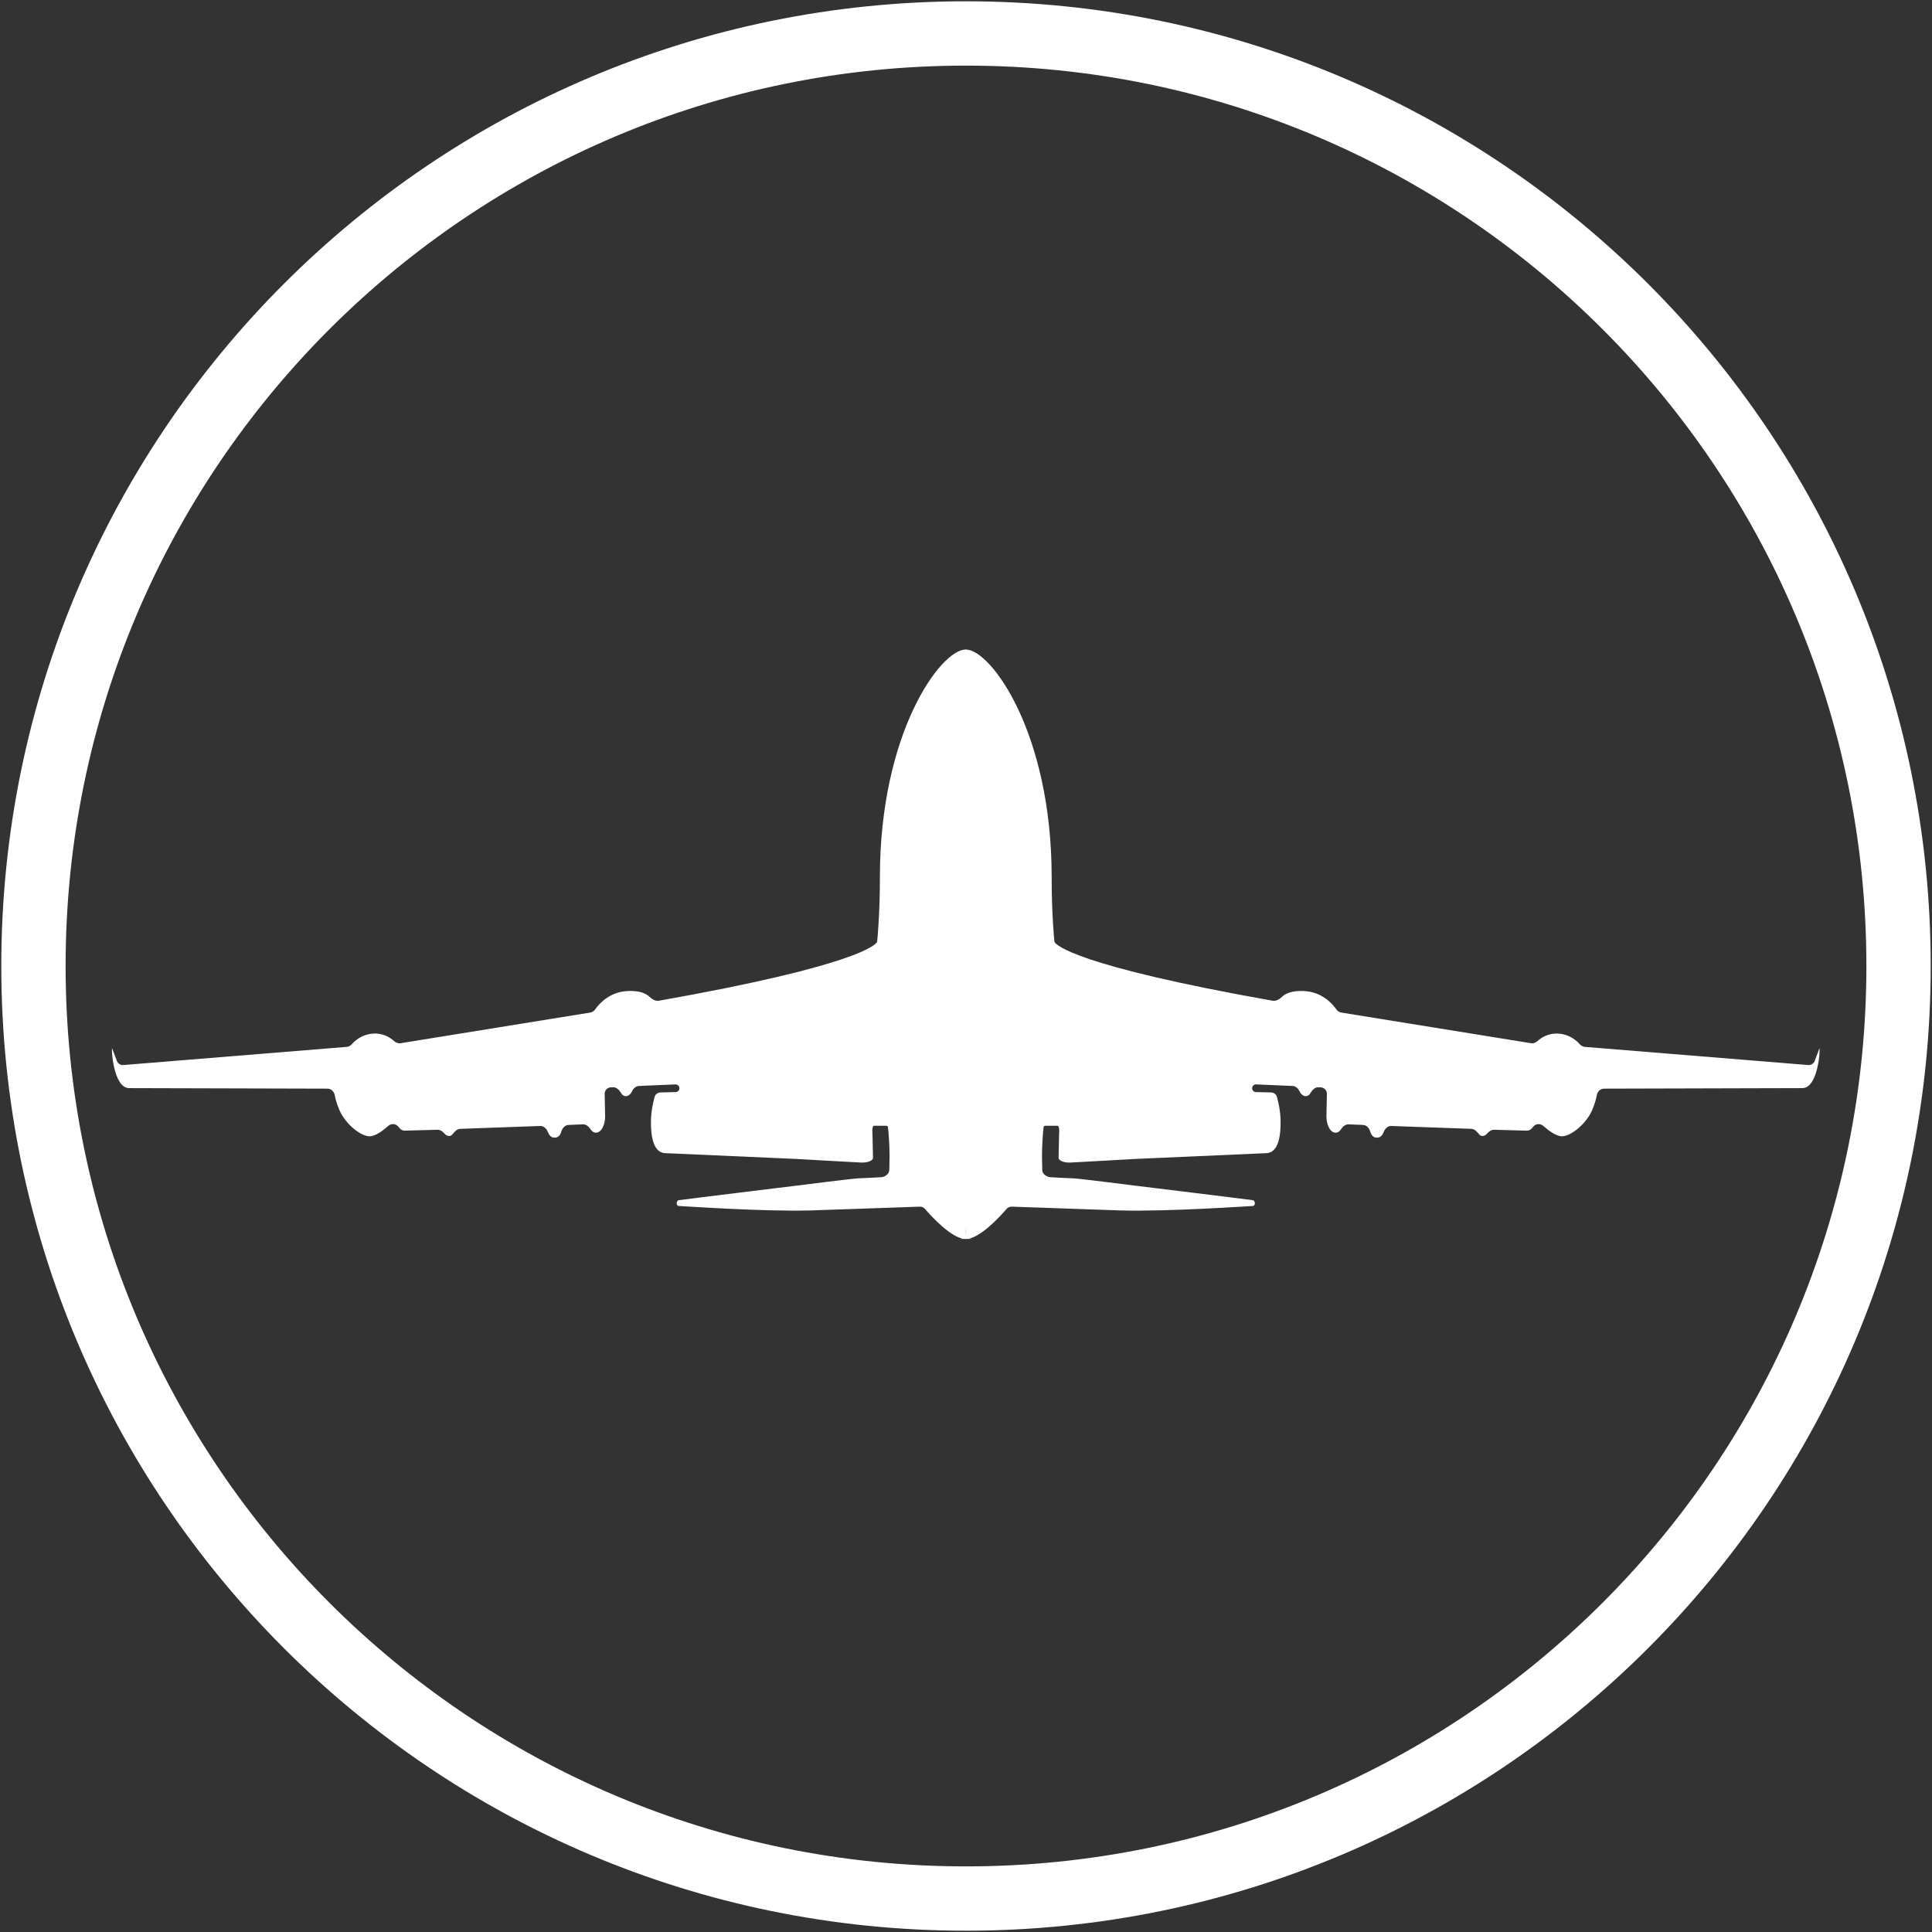 <svg width="231" height="231" viewBox="0 0 231 231" fill="none" xmlns="http://www.w3.org/2000/svg">
  <rect x="0" y="0" width="231" height="231" fill="#333333" stroke="none"/>
  <path d="M115.5 227C177.08 227 227 177.08 227 115.5C227 53.92 177.08 4 115.5 4C53.92 4 4 53.92 4 115.5C4 177.08 53.92 227 115.5 227Z" stroke="white" stroke-width="7.69" stroke-miterlimit="10"/>
  <path d="M102.63 140.886C101.873 140.919 95.409 141.741 95.366 141.746C95.365 141.746 95.367 141.746 95.366 141.746C95.324 141.751 81.531 143.433 81.168 143.499C80.805 143.566 80.838 144.194 81.168 144.194C81.499 144.194 91.173 144.889 97.017 144.723C102.107 144.552 108.387 144.33 109.977 144.274C110.218 144.265 110.444 144.369 110.602 144.552C111.378 145.452 113.821 148.131 115.441 148.131C116.306 148.131 116.403 148.131 116.243 148.131C115.806 148.131 115.456 147.769 115.474 147.332C115.787 139.556 118.195 77.667 115.441 77.667C112.503 77.667 105.206 87.558 105.206 104.86C105.206 109.2 104.92 112.165 104.88 112.557C104.877 112.587 104.872 112.614 104.857 112.641C104.66 112.979 102.443 115.462 78.777 119.654C78.383 119.724 77.966 119.473 77.677 119.196C77.294 118.83 76.555 118.435 75.159 118.49C72.915 118.541 71.636 120.013 71.17 120.68C71.031 120.878 70.825 121.027 70.587 121.065L47.889 124.733C47.604 124.779 47.316 124.66 47.102 124.465C46.673 124.073 45.821 123.496 44.584 123.584C43.283 123.677 42.456 124.41 42.08 124.835C41.919 125.017 41.701 125.151 41.459 125.17L14.755 127.341C14.412 127.369 14.092 127.166 13.971 126.843C13.776 126.32 13.498 125.578 13.415 125.371C13.283 125.04 13.481 130.068 15.429 130.101C17.164 130.101 35.24 130.154 39.175 130.165C39.599 130.167 39.941 130.511 40.019 130.928C40.107 131.394 40.28 132.048 40.622 132.814C41.315 134.369 43.098 135.858 44.188 135.858C44.87 135.878 45.811 135.16 46.42 134.619C46.758 134.319 47.285 134.33 47.585 134.668L47.813 134.927C47.964 135.097 48.183 135.192 48.41 135.186L52.309 135.079C52.644 135.07 52.934 135.295 53.155 135.547C53.288 135.697 53.468 135.824 53.697 135.824C53.858 135.824 53.975 135.757 54.061 135.66C54.328 135.359 54.602 134.986 55.004 134.972L64.591 134.627C64.999 134.612 65.341 134.927 65.486 135.309C65.629 135.682 65.886 136.057 66.343 136.023C66.796 136.023 67.018 135.64 67.128 135.262C67.243 134.866 67.56 134.521 67.972 134.504L69.697 134.431C70.097 134.415 70.424 134.728 70.642 135.063C70.777 135.27 70.983 135.441 71.296 135.427C71.923 135.394 72.353 134.468 72.353 133.476C72.331 132.855 72.31 131.596 72.297 130.786C72.291 130.368 72.62 130.023 73.037 130.008L73.305 129.998C73.741 129.982 74.071 130.36 74.291 130.736C74.398 130.918 74.566 131.061 74.829 131.061C75.201 131.061 75.443 130.748 75.591 130.443C75.746 130.122 76.037 129.859 76.393 129.844L80.755 129.657C81.004 129.647 81.215 129.836 81.233 130.084C81.252 130.345 81.048 130.57 80.785 130.576L78.962 130.618C78.641 130.626 78.359 130.832 78.273 131.142C78.104 131.752 77.855 132.831 77.834 133.939C77.8 135.626 78.032 137.809 79.517 137.876C80.998 137.941 95.125 138.565 95.233 138.57C95.237 138.57 95.232 138.57 95.235 138.57C95.343 138.576 102.174 138.967 102.96 139C103.753 139.033 104.38 138.769 104.38 138.438C104.38 138.127 104.322 135.836 104.315 135.555C104.314 135.536 104.313 135.517 104.311 135.498C104.281 135.163 104.287 134.6 104.512 134.6C104.784 134.6 105.618 134.6 105.939 134.6C106.019 134.6 106.096 134.622 106.139 134.69C106.153 134.712 106.166 134.746 106.17 134.772C106.238 135.194 106.361 137.022 106.361 138.14C106.343 138.753 106.355 139.445 106.326 139.947C106.302 140.371 105.796 140.723 105.373 140.752C104.503 140.813 103.133 140.864 102.63 140.886Z" fill="white"/>
  <path d="M128.317 140.886C129.074 140.919 135.539 141.741 135.581 141.746C135.582 141.746 135.58 141.746 135.581 141.746C135.624 141.751 149.416 143.433 149.779 143.5C150.142 143.566 150.109 144.194 149.779 144.194C149.449 144.194 139.774 144.889 133.93 144.724C128.84 144.552 122.56 144.33 120.97 144.274C120.729 144.265 120.503 144.369 120.345 144.552C119.57 145.453 117.127 148.131 115.506 148.131C114.641 148.131 114.544 148.131 114.704 148.131C115.141 148.131 115.491 147.769 115.473 147.332C115.16 139.556 112.752 77.667 115.506 77.667C118.445 77.667 125.742 87.558 125.742 104.86C125.742 109.2 126.027 112.165 126.067 112.557C126.07 112.587 126.075 112.614 126.09 112.641C126.287 112.979 128.504 115.462 152.17 119.654C152.564 119.724 152.982 119.473 153.271 119.196C153.653 118.83 154.392 118.435 155.788 118.49C158.032 118.541 159.311 120.013 159.777 120.68C159.916 120.878 160.122 121.027 160.361 121.065L183.058 124.733C183.343 124.779 183.631 124.66 183.845 124.465C184.274 124.073 185.127 123.496 186.363 123.584C187.665 123.677 188.492 124.41 188.867 124.836C189.028 125.017 189.246 125.151 189.488 125.17L216.192 127.342C216.536 127.369 216.855 127.166 216.976 126.843C217.171 126.32 217.449 125.578 217.532 125.371C217.664 125.04 217.466 130.068 215.518 130.101C213.783 130.101 195.708 130.154 191.772 130.165C191.348 130.167 191.007 130.511 190.928 130.928C190.84 131.394 190.667 132.048 190.325 132.814C189.632 134.369 187.849 135.858 186.759 135.858C186.077 135.878 185.136 135.16 184.527 134.62C184.189 134.32 183.662 134.33 183.362 134.669L183.134 134.927C182.983 135.097 182.764 135.192 182.537 135.186L178.638 135.079C178.303 135.07 178.013 135.295 177.792 135.547C177.659 135.697 177.48 135.825 177.25 135.825C177.089 135.825 176.972 135.757 176.886 135.66C176.619 135.359 176.345 134.986 175.943 134.972L166.357 134.627C165.948 134.612 165.607 134.927 165.461 135.309C165.319 135.682 165.061 136.057 164.604 136.023C164.152 136.023 163.929 135.64 163.819 135.262C163.704 134.866 163.387 134.521 162.976 134.504L161.25 134.432C160.85 134.415 160.523 134.728 160.305 135.064C160.17 135.27 159.964 135.441 159.651 135.428C159.024 135.394 158.595 134.468 158.595 133.476C158.616 132.855 158.637 131.597 158.65 130.786C158.656 130.368 158.327 130.023 157.91 130.008L157.642 129.998C157.206 129.982 156.876 130.36 156.656 130.736C156.549 130.918 156.381 131.061 156.118 131.061C155.746 131.061 155.504 130.748 155.356 130.443C155.201 130.123 154.91 129.859 154.554 129.844L150.192 129.657C149.944 129.647 149.732 129.836 149.714 130.084C149.695 130.345 149.899 130.57 150.162 130.576L151.985 130.618C152.306 130.626 152.588 130.832 152.674 131.142C152.843 131.753 153.092 132.831 153.114 133.939C153.147 135.626 152.916 137.809 151.43 137.876C149.95 137.942 135.822 138.566 135.714 138.57C135.71 138.57 135.715 138.57 135.712 138.57C135.604 138.577 128.773 138.968 127.987 139C127.194 139.033 126.567 138.769 126.567 138.438C126.567 138.128 126.625 135.836 126.632 135.555C126.633 135.536 126.634 135.517 126.636 135.499C126.666 135.163 126.66 134.601 126.435 134.601C126.163 134.601 125.33 134.601 125.008 134.601C124.928 134.601 124.851 134.622 124.808 134.69C124.794 134.713 124.781 134.746 124.777 134.772C124.709 135.194 124.586 137.022 124.586 138.14C124.604 138.753 124.593 139.445 124.621 139.947C124.645 140.371 125.151 140.723 125.574 140.753C126.437 140.814 127.794 140.864 128.317 140.886Z" fill="white"/>
</svg>
